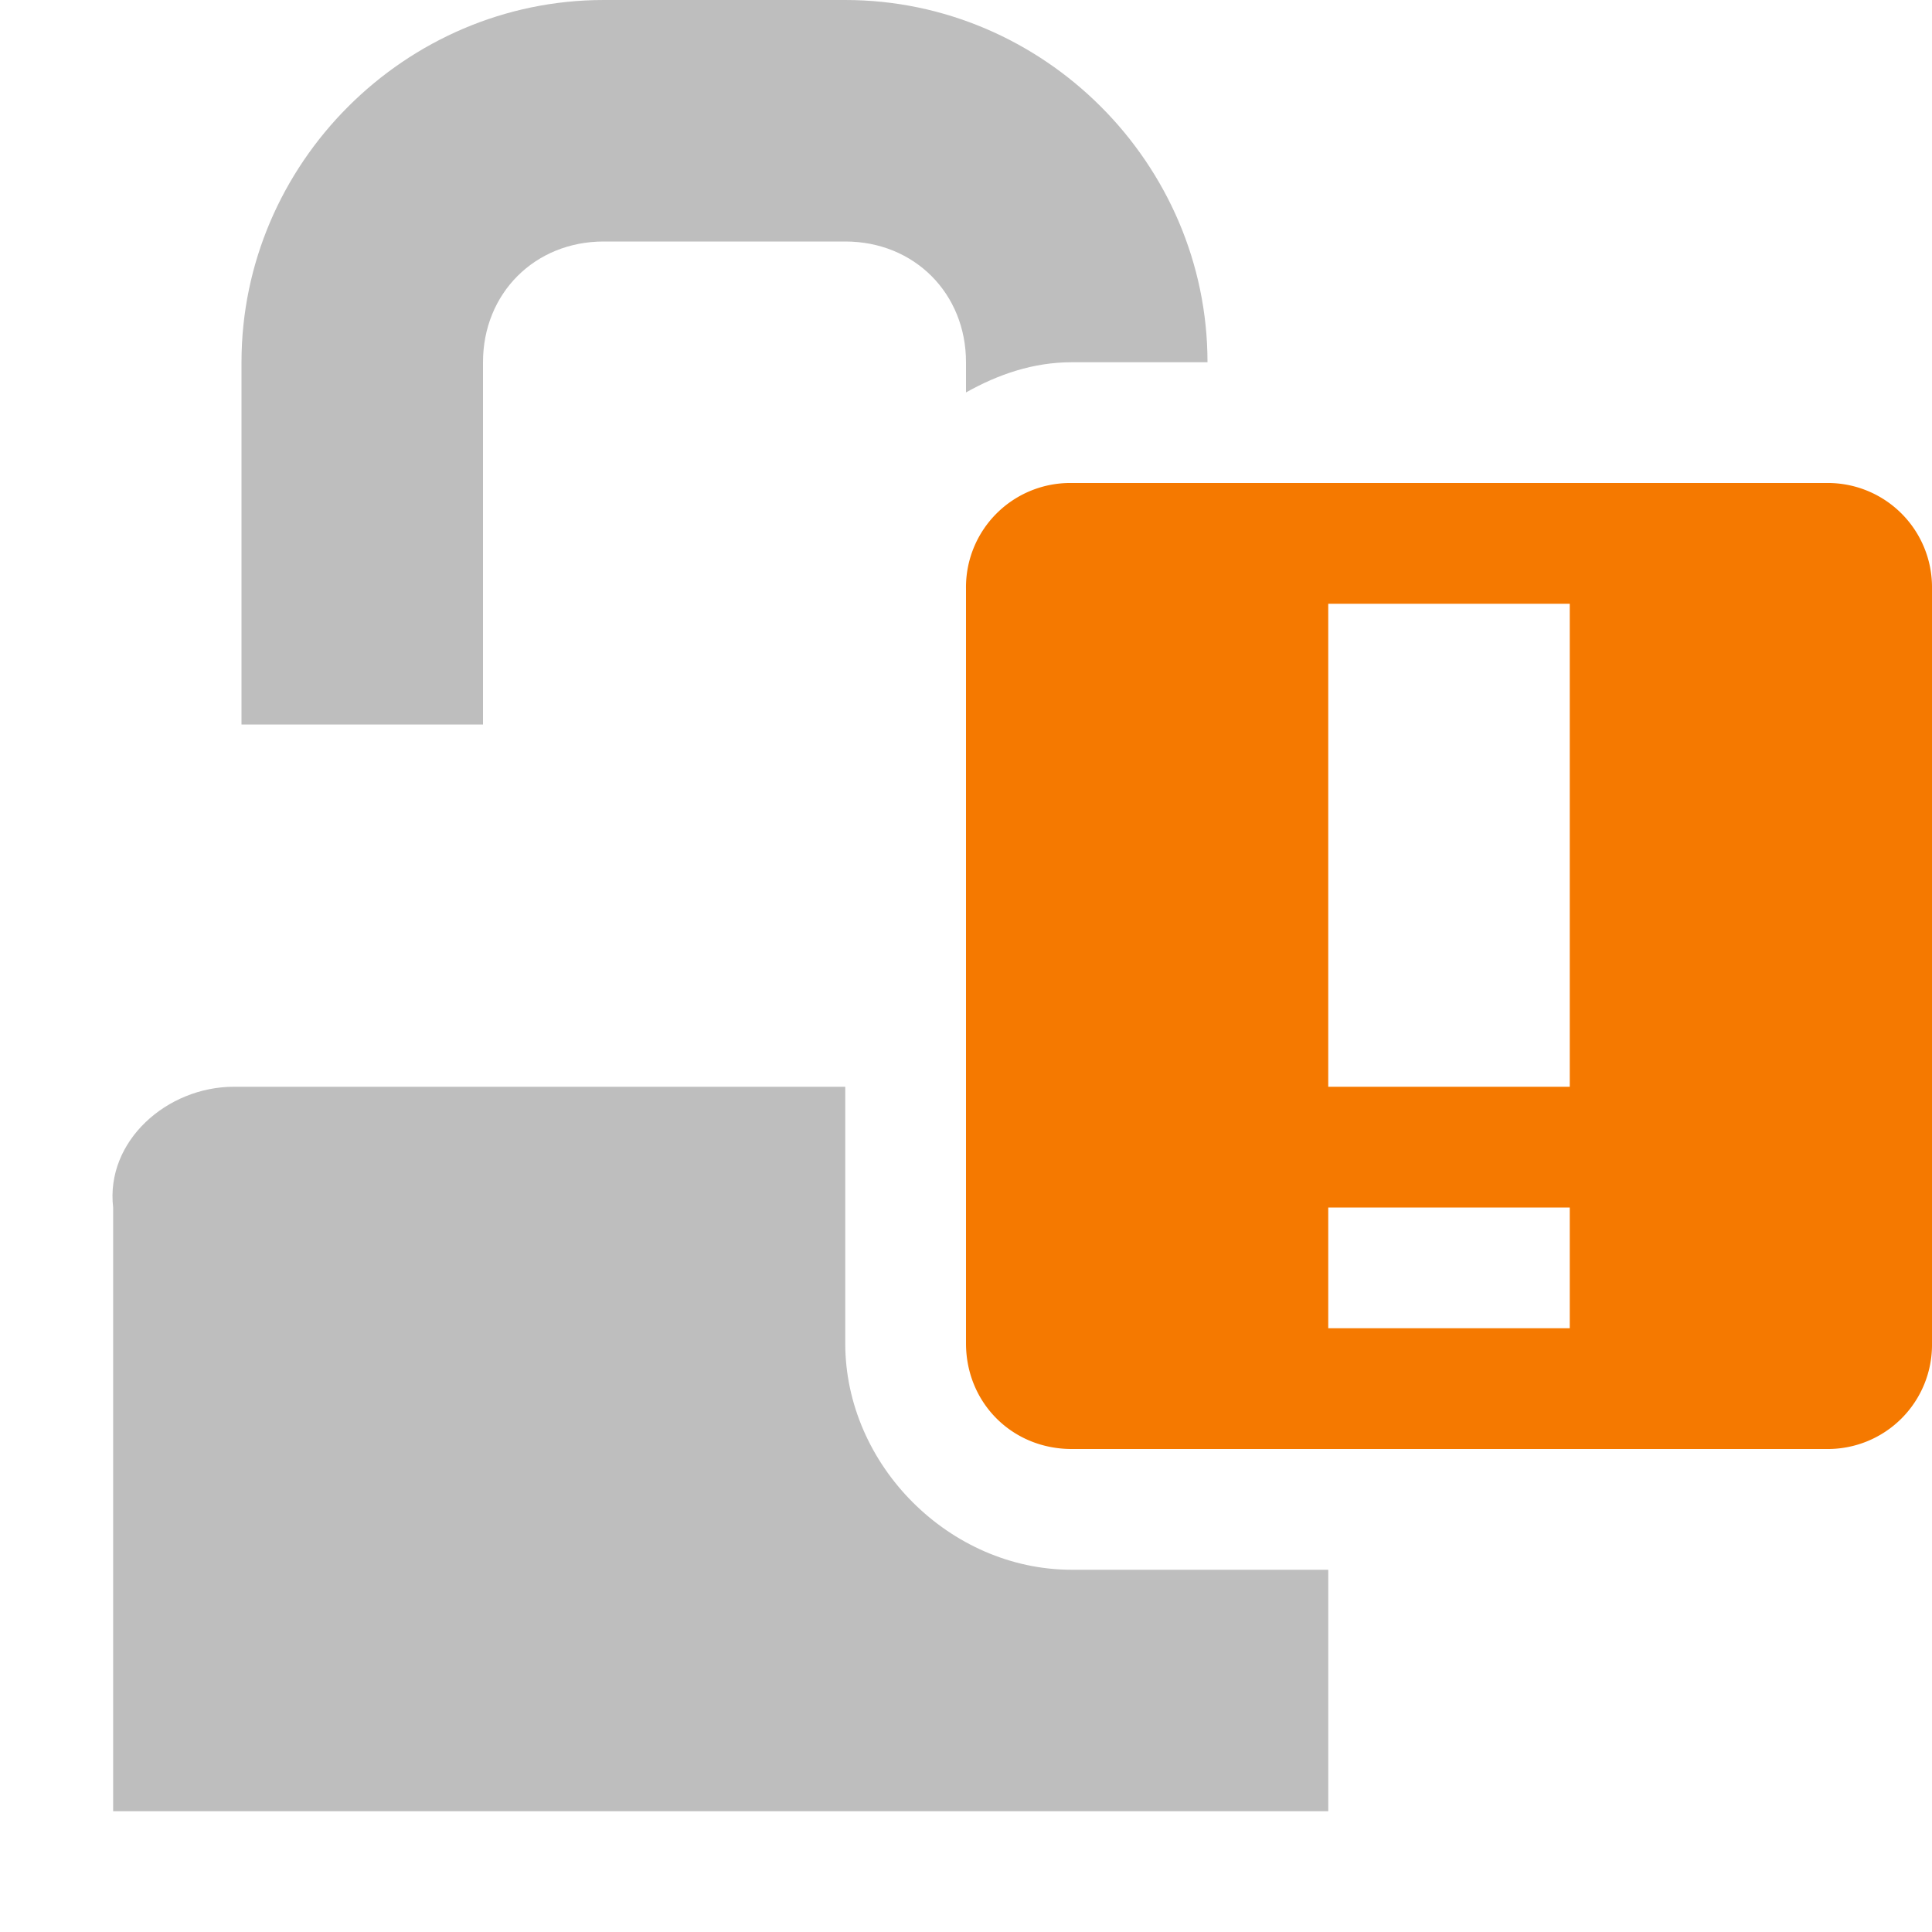 <svg height="16" xmlns="http://www.w3.org/2000/svg" width="16"><title>Gnome Symbolic Icon Theme</title><path d="M5 0C3.355 0 2 1.355 2 3v3h2V3c0-.571.429-1 1-1h2c.571 0 1 .429 1 1v.25c.267-.15.557-.25.875-.25H10c0-1.645-1.355-3-3-3zM1.937 9c-.554 0-1.064.45-1 1v5H11v-2H8.875C7.865 13 7 12.135 7 11.125V9z" style="marker:none" color="#bebebe" fill="#bebebe" overflow="visible"/><path class="warning" d="M8.875 4A.863.863 0 0 0 8 4.875v6.25c0 .492.382.875.875.875h6.25a.863.863 0 0 0 .875-.875v-6.25A.863.863 0 0 0 15.125 4h-6.25zM11 5h2v4h-2V5zm0 5h2v1h-2v-1z" style="marker:none" color="#bebebe" fill="#f57900" overflow="visible"/></svg>